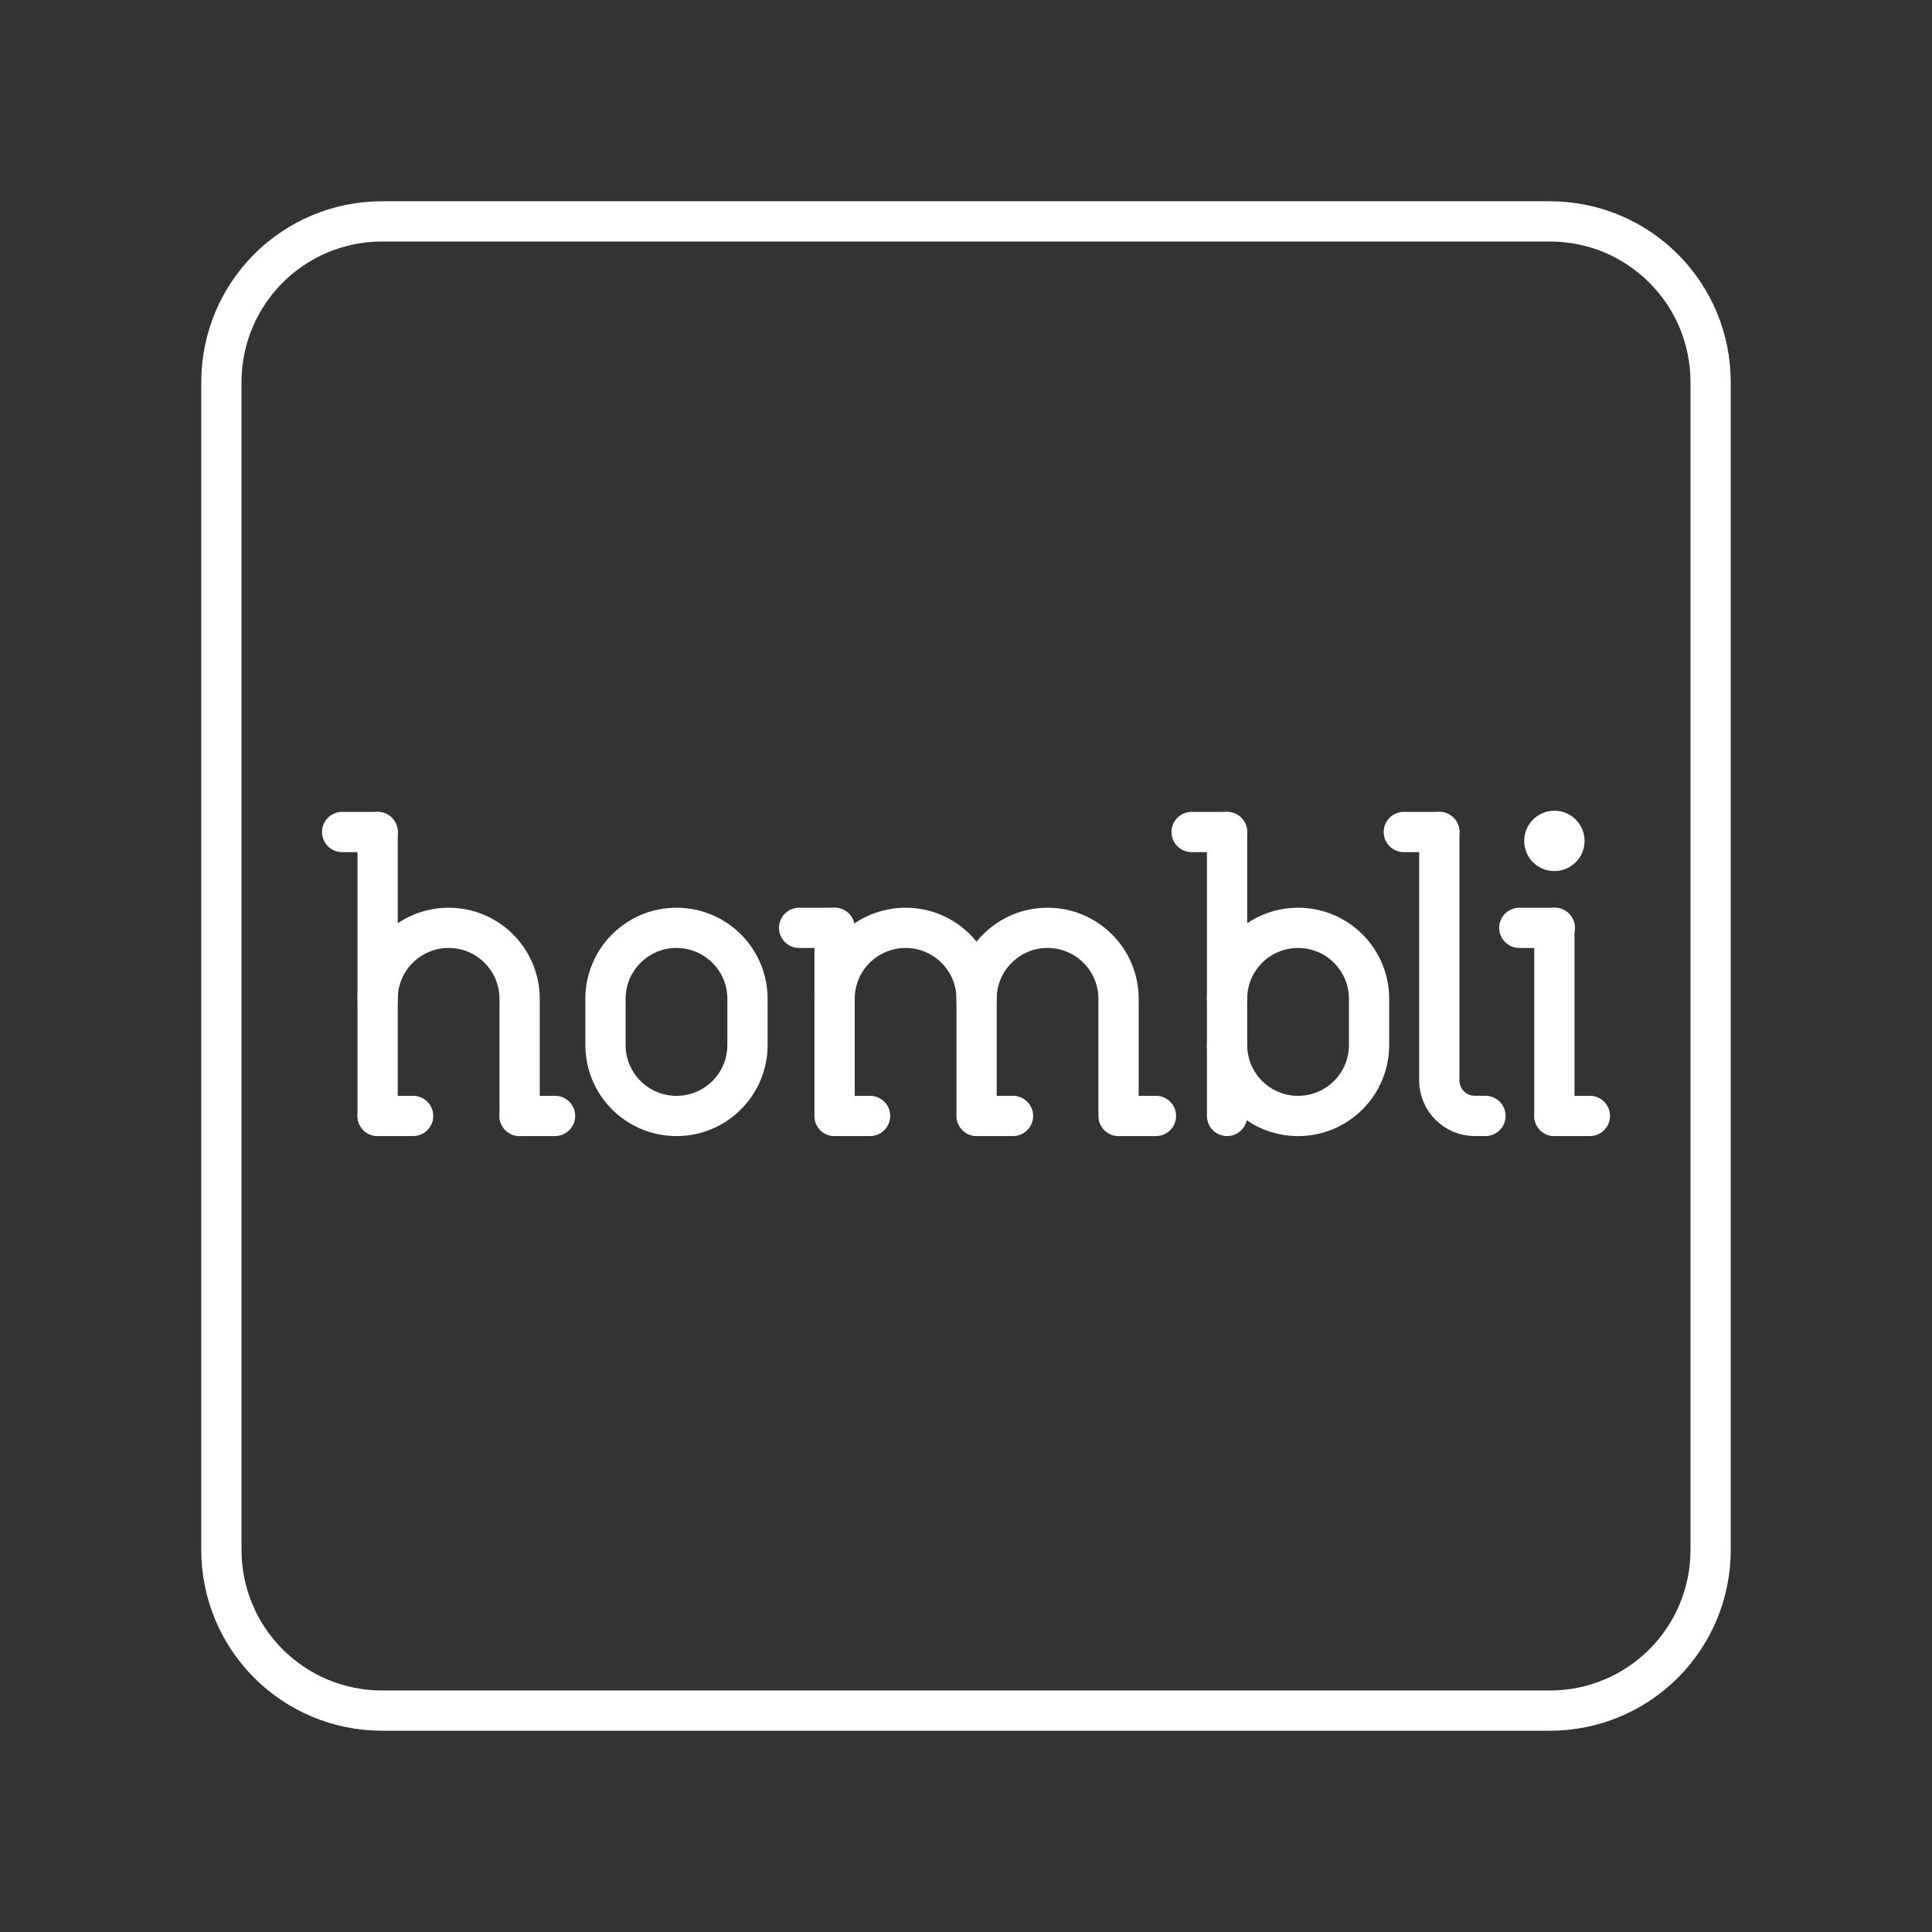<?xml version="1.0" encoding="UTF-8"?><svg id="a" xmlns="http://www.w3.org/2000/svg" viewBox="0 0 48 48"><rect x="0" y="0" width="48" height="48" fill="#333333" stroke="none"/><defs><style>.c{fill:none;stroke:#fff;stroke-linecap:round;stroke-linejoin:round;}.d{fill:#fff;stroke-width:0px;}</style></defs><circle class="d" cx="38.618" cy="20.892" r=".75"/><line class="c" x1="38.618" y1="23.052" x2="38.618" y2="27.725"/><path class="c" d="M35.759,20.671v6.172c0,.487.395.882.882.882h.265"/><path class="c" d="M30.486,24.816c0-.974.789-1.764,1.764-1.764h0c.974,0,1.764.789,1.764,1.764v1.146c0,.974-.789,1.764-1.764,1.764h0c-.974,0-1.764-.789-1.764-1.764"/><line class="c" x1="30.486" y1="27.725" x2="30.486" y2="20.671"/><path class="c" d="M15.043,24.816c0-.974.789-1.764,1.764-1.764s1.764.79,1.764,1.764v1.146c0,.974-.789,1.764-1.764,1.764s-1.764-.79-1.764-1.764v-1.146Z"/><line class="c" x1="9.382" y1="20.671" x2="9.382" y2="27.725"/><path class="c" d="M9.382,24.816c0-.974.789-1.764,1.764-1.764h0c.974,0,1.764.789,1.764,1.764v2.91"/><line class="c" x1="9.382" y1="27.725" x2="10.264" y2="27.725"/><line class="c" x1="8.5" y1="20.671" x2="9.382" y2="20.671"/><line class="c" x1="12.909" y1="27.725" x2="13.79" y2="27.725"/><path class="c" d="M20.735,24.816c0-.974.789-1.764,1.764-1.764h0c.974,0,1.764.789,1.764,1.764v2.91"/><line class="c" x1="20.735" y1="23.052" x2="20.735" y2="27.725"/><path class="c" d="M24.262,24.816c0-.974.789-1.764,1.764-1.764h0c.974,0,1.764.789,1.764,1.764v2.91"/><line class="c" x1="20.735" y1="27.725" x2="21.617" y2="27.725"/><line class="c" x1="24.286" y1="27.725" x2="25.168" y2="27.725"/><line class="c" x1="19.854" y1="23.052" x2="20.735" y2="23.052"/><line class="c" x1="27.837" y1="27.725" x2="28.719" y2="27.725"/><line class="c" x1="29.605" y1="20.671" x2="30.486" y2="20.671"/><line class="c" x1="34.877" y1="20.671" x2="35.759" y2="20.671"/><line class="c" x1="37.747" y1="23.052" x2="38.629" y2="23.052"/><line class="c" x1="38.618" y1="27.725" x2="39.5" y2="27.725"/><path id="b" class="c" d="M9.5,5.5h29c2.216,0,4,1.784,4,4v29c0,2.216-1.784,4-4,4H9.5c-2.216,0-4-1.784-4-4V9.5c0-2.216,1.784-4,4-4Z"/></svg>